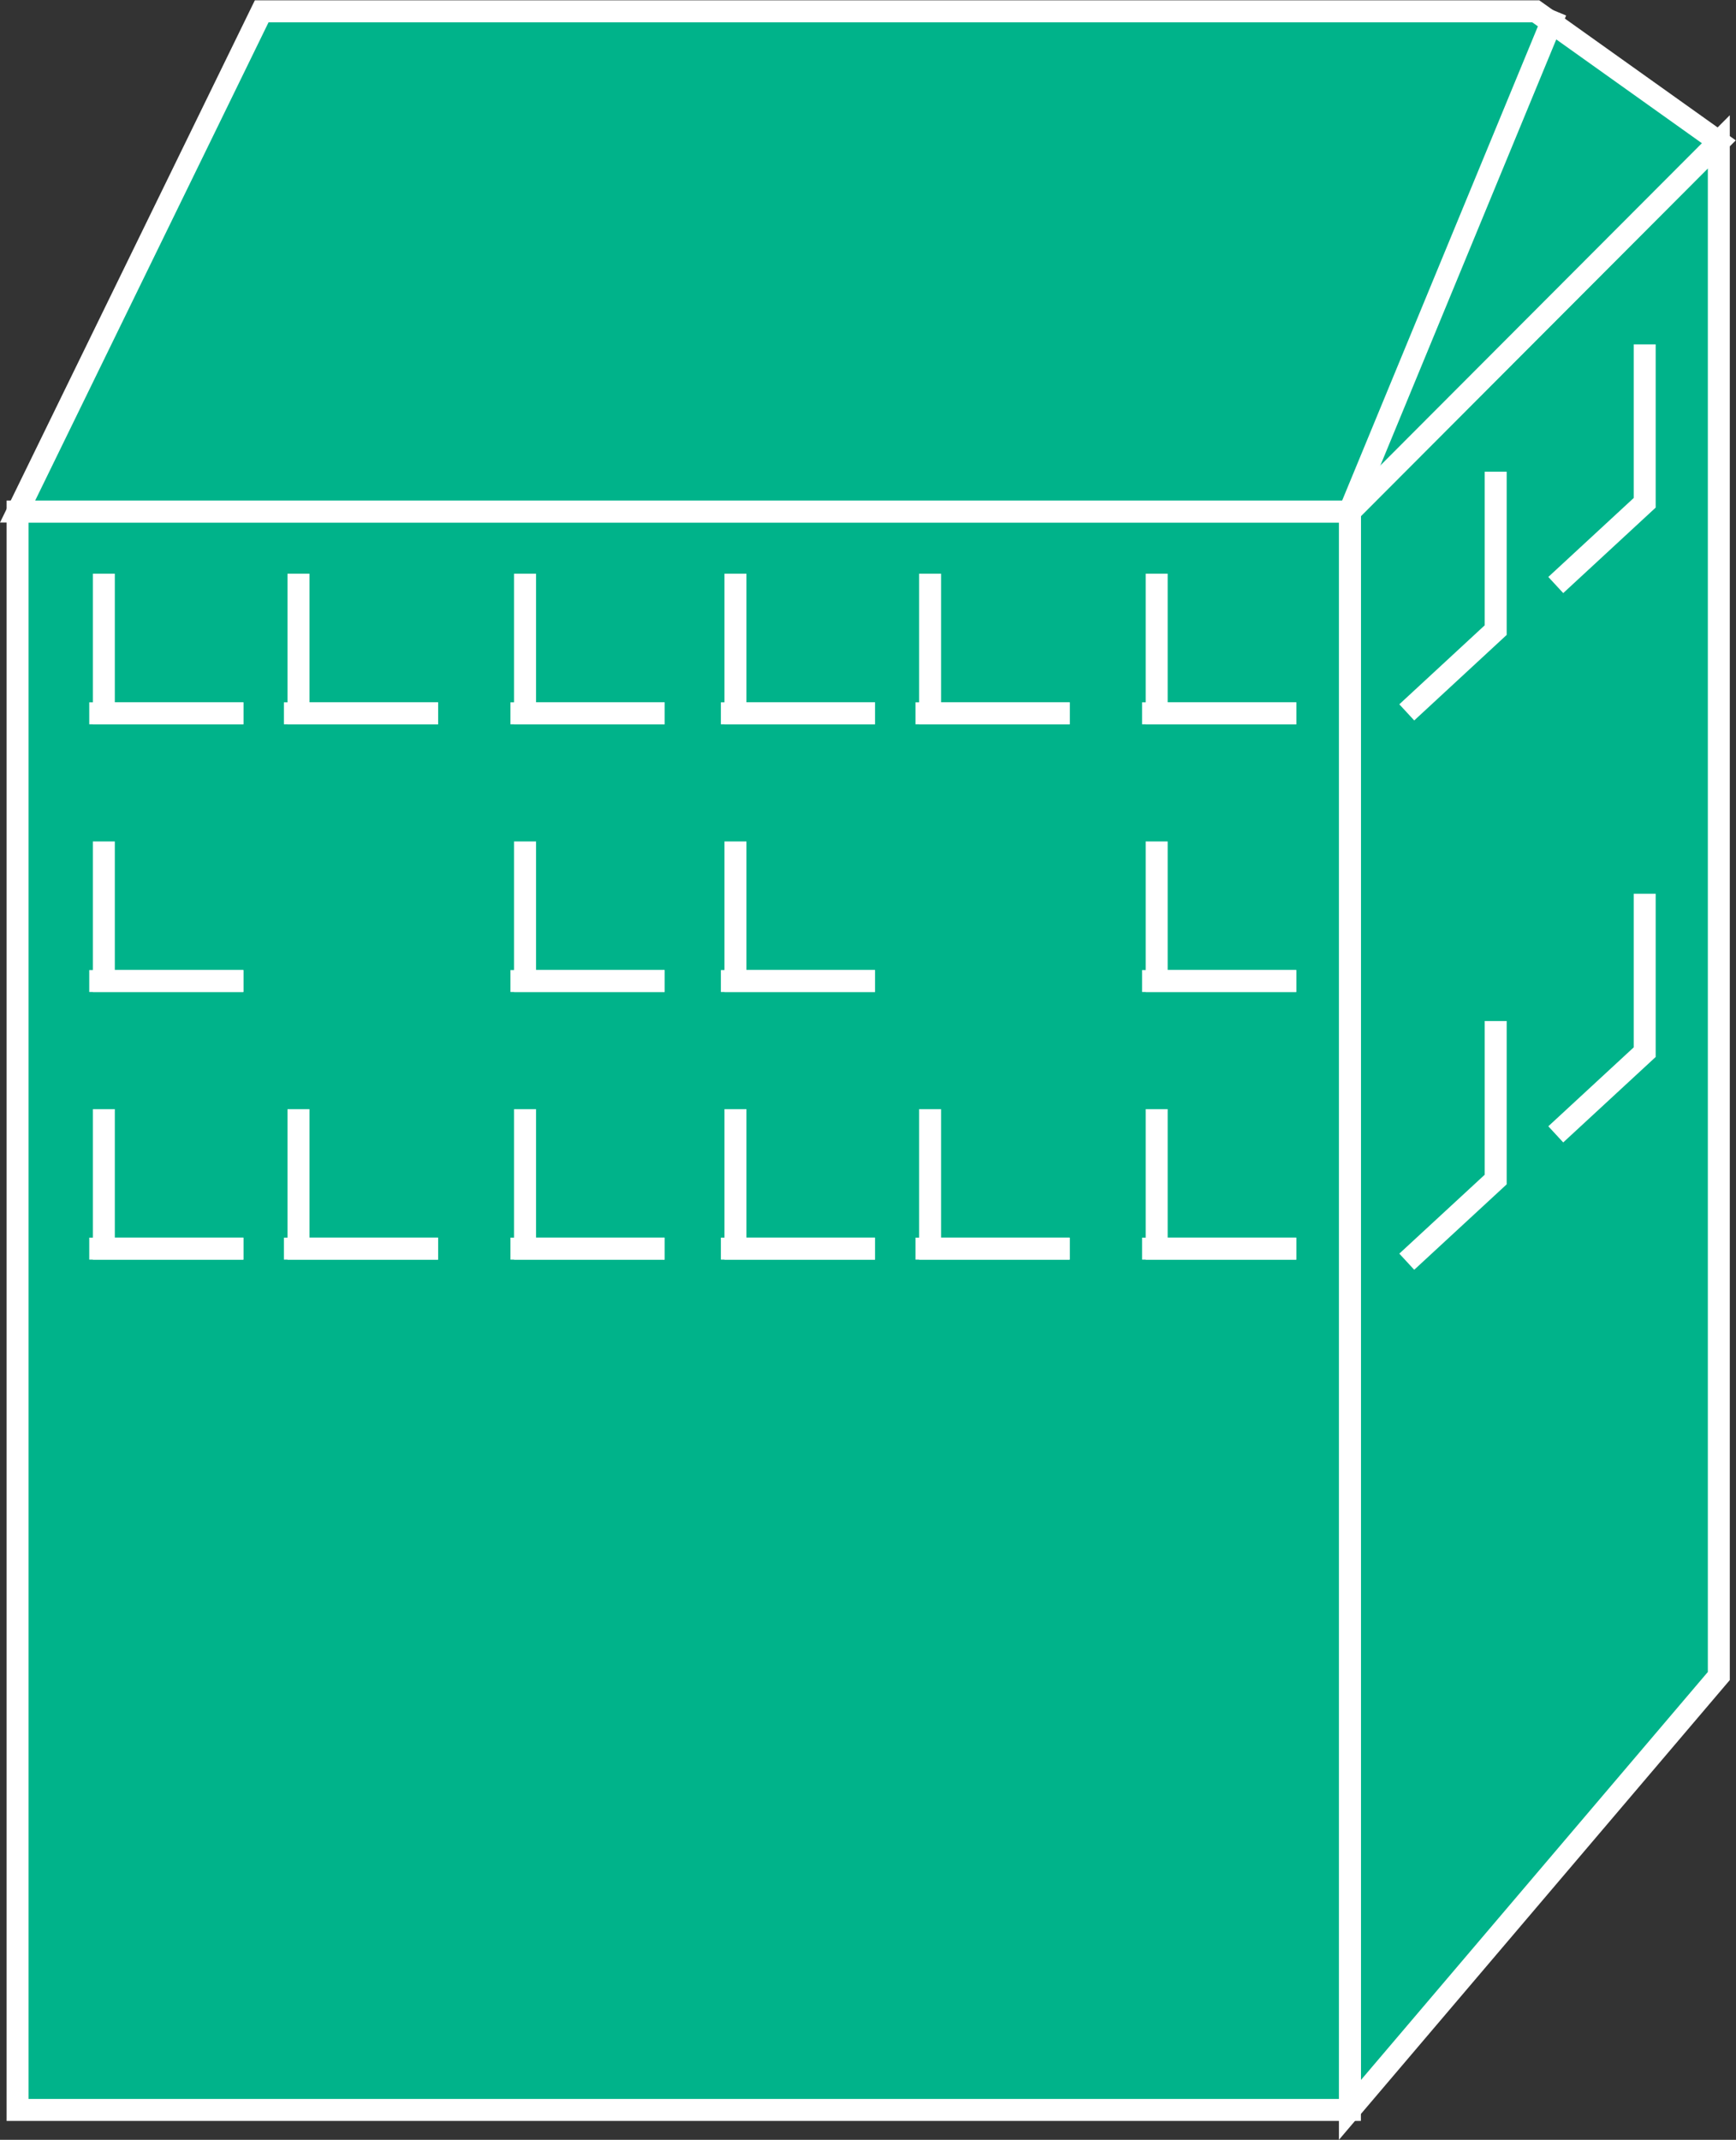 <?xml version="1.0" encoding="UTF-8" standalone="no"?>
<svg
   xmlns:dc="http://purl.org/dc/elements/1.1/"
   xmlns:cc="http://creativecommons.org/ns#"
   xmlns:rdf="http://www.w3.org/1999/02/22-rdf-syntax-ns#"
   xmlns:svg="http://www.w3.org/2000/svg"
   xmlns="http://www.w3.org/2000/svg"
   viewBox="0 0 42.133 51.92"
   height="51.92"
   width="42.133"
   xml:space="preserve"
   id="svg2"
   version="1.1"><rect x="0" y="0" width="42.133" height="51.92" fill="#333333" stroke="none"/><defs
     id="defs6" /><g
     transform="matrix(1.333,0,0,-1.333,0,51.92)"
     id="g10"><g
       transform="scale(0.1)"
       id="g12"><path
         id="path14"
         style="fill:#00B38A;fill-opacity:1;fill-rule:nonzero;stroke:none"
         d="M 312.949,84.422 V 363.688 L 245.781,296.383 V 5.438 l 67.168,78.984" /><path
         id="path16"
         style="fill:none;stroke:#ffffff;stroke-width:4;stroke-linecap:butt;stroke-linejoin:miter;stroke-miterlimit:4;stroke-dasharray:none;stroke-opacity:1"
         d="M 312.949,84.422 V 363.688 L 245.781,296.383 V 5.438 Z" /><path
         id="path18"
         style="fill:#00B38A;fill-opacity:1;fill-rule:nonzero;stroke:none"
         d="m 3.203,5.438 h 242.578 v 290.945 H 3.203 Z" /><path
         id="path20"
         style="fill:none;stroke:#ffffff;stroke-width:4;stroke-linecap:butt;stroke-linejoin:miter;stroke-miterlimit:4;stroke-dasharray:none;stroke-opacity:1"
         d="M 245.781,296.383 H 3.203 V 5.438 H 245.781 Z" /><path
         id="path22"
         style="fill:#00B38A;fill-opacity:1;fill-rule:nonzero;stroke:none"
         d="m 245.781,296.383 67.168,67.305 -33.332,23.75 H 47.648 L 3.203,296.383 H 245.781" /><path
         id="path24"
         style="fill:none;stroke:#ffffff;stroke-width:4;stroke-linecap:butt;stroke-linejoin:miter;stroke-miterlimit:4;stroke-dasharray:none;stroke-opacity:1"
         d="m 245.781,296.383 67.168,67.305 -33.332,23.75 H 47.648 L 3.203,296.383 Z" /><path
         id="path26"
         style="fill:#00B38A;fill-opacity:1;fill-rule:nonzero;stroke:none"
         d="m 54.344,187.605 v -25.39 h 25.414" /><path
         id="path28"
         style="fill:none;stroke:#ffffff;stroke-width:4;stroke-linecap:butt;stroke-linejoin:miter;stroke-miterlimit:4;stroke-dasharray:none;stroke-opacity:1"
         d="m 54.344,187.605 v -25.39 h 25.414" /><path
         id="path30"
         style="fill:#00B38A;fill-opacity:1;fill-rule:nonzero;stroke:none"
         d="M 51.691,162.215 H 79.758" /><path
         id="path32"
         style="fill:none;stroke:#ffffff;stroke-width:4;stroke-linecap:butt;stroke-linejoin:miter;stroke-miterlimit:4;stroke-dasharray:none;stroke-opacity:1"
         d="M 51.691,162.215 H 79.758" /><path
         id="path34"
         style="fill:#00B38A;fill-opacity:1;fill-rule:nonzero;stroke:none"
         d="m 18.906,187.605 v -25.39 h 25.398" /><path
         id="path36"
         style="fill:none;stroke:#ffffff;stroke-width:4;stroke-linecap:butt;stroke-linejoin:miter;stroke-miterlimit:4;stroke-dasharray:none;stroke-opacity:1"
         d="m 18.906,187.605 v -25.39 h 25.398" /><path
         id="path38"
         style="fill:#00B38A;fill-opacity:1;fill-rule:nonzero;stroke:none"
         d="M 16.25,162.215 H 44.316" /><path
         id="path40"
         style="fill:none;stroke:#ffffff;stroke-width:4;stroke-linecap:butt;stroke-linejoin:miter;stroke-miterlimit:4;stroke-dasharray:none;stroke-opacity:1"
         d="M 16.25,162.215 H 44.316" /><path
         id="path42"
         style="fill:#00B38A;fill-opacity:1;fill-rule:nonzero;stroke:none"
         d="M 18.906,236.332 V 210.926 H 44.305" /><path
         id="path44"
         style="fill:none;stroke:#ffffff;stroke-width:4;stroke-linecap:butt;stroke-linejoin:miter;stroke-miterlimit:4;stroke-dasharray:none;stroke-opacity:1"
         d="M 18.906,236.332 V 210.926 H 44.305" /><path
         id="path46"
         style="fill:#00B38A;fill-opacity:1;fill-rule:nonzero;stroke:none"
         d="M 16.25,210.926 H 44.316" /><path
         id="path48"
         style="fill:none;stroke:#ffffff;stroke-width:4;stroke-linecap:butt;stroke-linejoin:miter;stroke-miterlimit:4;stroke-dasharray:none;stroke-opacity:1"
         d="M 16.25,210.926 H 44.316" /><path
         id="path50"
         style="fill:#00B38A;fill-opacity:1;fill-rule:nonzero;stroke:none"
         d="m 54.344,285.066 v -25.41 h 25.414" /><path
         id="path52"
         style="fill:none;stroke:#ffffff;stroke-width:4;stroke-linecap:butt;stroke-linejoin:miter;stroke-miterlimit:4;stroke-dasharray:none;stroke-opacity:1"
         d="m 54.344,285.066 v -25.41 h 25.414" /><path
         id="path54"
         style="fill:#00B38A;fill-opacity:1;fill-rule:nonzero;stroke:none"
         d="M 51.691,259.656 H 79.758" /><path
         id="path56"
         style="fill:none;stroke:#ffffff;stroke-width:4;stroke-linecap:butt;stroke-linejoin:miter;stroke-miterlimit:4;stroke-dasharray:none;stroke-opacity:1"
         d="M 51.691,259.656 H 79.758" /><path
         id="path58"
         style="fill:#00B38A;fill-opacity:1;fill-rule:nonzero;stroke:none"
         d="m 18.906,285.066 v -25.41 h 25.398" /><path
         id="path60"
         style="fill:none;stroke:#ffffff;stroke-width:4;stroke-linecap:butt;stroke-linejoin:miter;stroke-miterlimit:4;stroke-dasharray:none;stroke-opacity:1"
         d="m 18.906,285.066 v -25.41 h 25.398" /><path
         id="path62"
         style="fill:#00B38A;fill-opacity:1;fill-rule:nonzero;stroke:none"
         d="M 16.25,259.656 H 44.316" /><path
         id="path64"
         style="fill:none;stroke:#ffffff;stroke-width:4;stroke-linecap:butt;stroke-linejoin:miter;stroke-miterlimit:4;stroke-dasharray:none;stroke-opacity:1"
         d="M 16.25,259.656 H 44.316" /><path
         id="path66"
         style="fill:#00B38A;fill-opacity:1;fill-rule:nonzero;stroke:none"
         d="m 95.598,187.605 v -25.39 h 25.41" /><path
         id="path68"
         style="fill:none;stroke:#ffffff;stroke-width:4;stroke-linecap:butt;stroke-linejoin:miter;stroke-miterlimit:4;stroke-dasharray:none;stroke-opacity:1"
         d="m 95.598,187.605 v -25.39 h 25.41" /><path
         id="path70"
         style="fill:#00B38A;fill-opacity:1;fill-rule:nonzero;stroke:none"
         d="M 92.941,162.215 H 121.008" /><path
         id="path72"
         style="fill:none;stroke:#ffffff;stroke-width:4;stroke-linecap:butt;stroke-linejoin:miter;stroke-miterlimit:4;stroke-dasharray:none;stroke-opacity:1"
         d="M 92.941,162.215 H 121.008" /><path
         id="path74"
         style="fill:#00B38A;fill-opacity:1;fill-rule:nonzero;stroke:none"
         d="M 95.598,236.332 V 210.926 H 121.008" /><path
         id="path76"
         style="fill:none;stroke:#ffffff;stroke-width:4;stroke-linecap:butt;stroke-linejoin:miter;stroke-miterlimit:4;stroke-dasharray:none;stroke-opacity:1"
         d="M 95.598,236.332 V 210.926 H 121.008" /><path
         id="path78"
         style="fill:#00B38A;fill-opacity:1;fill-rule:nonzero;stroke:none"
         d="M 92.941,210.926 H 121.008" /><path
         id="path80"
         style="fill:none;stroke:#ffffff;stroke-width:4;stroke-linecap:butt;stroke-linejoin:miter;stroke-miterlimit:4;stroke-dasharray:none;stroke-opacity:1"
         d="M 92.941,210.926 H 121.008" /><path
         id="path82"
         style="fill:#00B38A;fill-opacity:1;fill-rule:nonzero;stroke:none"
         d="m 95.598,285.066 v -25.41 h 25.41" /><path
         id="path84"
         style="fill:none;stroke:#ffffff;stroke-width:4;stroke-linecap:butt;stroke-linejoin:miter;stroke-miterlimit:4;stroke-dasharray:none;stroke-opacity:1"
         d="m 95.598,285.066 v -25.41 h 25.41" /><path
         id="path86"
         style="fill:#00B38A;fill-opacity:1;fill-rule:nonzero;stroke:none"
         d="M 92.941,259.656 H 121.008" /><path
         id="path88"
         style="fill:none;stroke:#ffffff;stroke-width:4;stroke-linecap:butt;stroke-linejoin:miter;stroke-miterlimit:4;stroke-dasharray:none;stroke-opacity:1"
         d="M 92.941,259.656 H 121.008" /><path
         id="path90"
         style="fill:#00B38A;fill-opacity:1;fill-rule:nonzero;stroke:none"
         d="m 169.348,187.605 v -25.39 h 25.41" /><path
         id="path92"
         style="fill:none;stroke:#ffffff;stroke-width:4;stroke-linecap:butt;stroke-linejoin:miter;stroke-miterlimit:4;stroke-dasharray:none;stroke-opacity:1"
         d="m 169.348,187.605 v -25.39 h 25.41" /><path
         id="path94"
         style="fill:#00B38A;fill-opacity:1;fill-rule:nonzero;stroke:none"
         d="m 166.688,162.215 h 28.07" /><path
         id="path96"
         style="fill:none;stroke:#ffffff;stroke-width:4;stroke-linecap:butt;stroke-linejoin:miter;stroke-miterlimit:4;stroke-dasharray:none;stroke-opacity:1"
         d="m 166.688,162.215 h 28.07" /><path
         id="path98"
         style="fill:#00B38A;fill-opacity:1;fill-rule:nonzero;stroke:none"
         d="m 133.906,187.605 v -25.39 h 25.403" /><path
         id="path100"
         style="fill:none;stroke:#ffffff;stroke-width:4;stroke-linecap:butt;stroke-linejoin:miter;stroke-miterlimit:4;stroke-dasharray:none;stroke-opacity:1"
         d="m 133.906,187.605 v -25.39 h 25.403" /><path
         id="path102"
         style="fill:#00B38A;fill-opacity:1;fill-rule:nonzero;stroke:none"
         d="m 131.25,162.215 h 28.066" /><path
         id="path104"
         style="fill:none;stroke:#ffffff;stroke-width:4;stroke-linecap:butt;stroke-linejoin:miter;stroke-miterlimit:4;stroke-dasharray:none;stroke-opacity:1"
         d="m 131.25,162.215 h 28.066" /><path
         id="path106"
         style="fill:#00B38A;fill-opacity:1;fill-rule:nonzero;stroke:none"
         d="m 133.906,236.332 v -25.406 h 25.403" /><path
         id="path108"
         style="fill:none;stroke:#ffffff;stroke-width:4;stroke-linecap:butt;stroke-linejoin:miter;stroke-miterlimit:4;stroke-dasharray:none;stroke-opacity:1"
         d="m 133.906,236.332 v -25.406 h 25.403" /><path
         id="path110"
         style="fill:#00B38A;fill-opacity:1;fill-rule:nonzero;stroke:none"
         d="m 131.25,210.926 h 28.066" /><path
         id="path112"
         style="fill:none;stroke:#ffffff;stroke-width:4;stroke-linecap:butt;stroke-linejoin:miter;stroke-miterlimit:4;stroke-dasharray:none;stroke-opacity:1"
         d="m 131.25,210.926 h 28.066" /><path
         id="path114"
         style="fill:#00B38A;fill-opacity:1;fill-rule:nonzero;stroke:none"
         d="m 169.348,285.066 v -25.41 h 25.41" /><path
         id="path116"
         style="fill:none;stroke:#ffffff;stroke-width:4;stroke-linecap:butt;stroke-linejoin:miter;stroke-miterlimit:4;stroke-dasharray:none;stroke-opacity:1"
         d="m 169.348,285.066 v -25.41 h 25.41" /><path
         id="path118"
         style="fill:#00B38A;fill-opacity:1;fill-rule:nonzero;stroke:none"
         d="m 166.688,259.656 h 28.07" /><path
         id="path120"
         style="fill:none;stroke:#ffffff;stroke-width:4;stroke-linecap:butt;stroke-linejoin:miter;stroke-miterlimit:4;stroke-dasharray:none;stroke-opacity:1"
         d="m 166.688,259.656 h 28.07" /><path
         id="path122"
         style="fill:#00B38A;fill-opacity:1;fill-rule:nonzero;stroke:none"
         d="m 133.906,285.066 v -25.41 h 25.403" /><path
         id="path124"
         style="fill:none;stroke:#ffffff;stroke-width:4;stroke-linecap:butt;stroke-linejoin:miter;stroke-miterlimit:4;stroke-dasharray:none;stroke-opacity:1"
         d="m 133.906,285.066 v -25.41 h 25.403" /><path
         id="path126"
         style="fill:#00B38A;fill-opacity:1;fill-rule:nonzero;stroke:none"
         d="m 131.25,259.656 h 28.066" /><path
         id="path128"
         style="fill:none;stroke:#ffffff;stroke-width:4;stroke-linecap:butt;stroke-linejoin:miter;stroke-miterlimit:4;stroke-dasharray:none;stroke-opacity:1"
         d="m 131.25,259.656 h 28.066" /><path
         id="path130"
         style="fill:#00B38A;fill-opacity:1;fill-rule:nonzero;stroke:none"
         d="m 210.598,187.605 v -25.39 h 25.41" /><path
         id="path132"
         style="fill:none;stroke:#ffffff;stroke-width:4;stroke-linecap:butt;stroke-linejoin:miter;stroke-miterlimit:4;stroke-dasharray:none;stroke-opacity:1"
         d="m 210.598,187.605 v -25.39 h 25.41" /><path
         id="path134"
         style="fill:#00B38A;fill-opacity:1;fill-rule:nonzero;stroke:none"
         d="m 207.938,162.215 h 28.07" /><path
         id="path136"
         style="fill:none;stroke:#ffffff;stroke-width:4;stroke-linecap:butt;stroke-linejoin:miter;stroke-miterlimit:4;stroke-dasharray:none;stroke-opacity:1"
         d="m 207.938,162.215 h 28.07" /><path
         id="path138"
         style="fill:#00B38A;fill-opacity:1;fill-rule:nonzero;stroke:none"
         d="m 210.598,236.332 v -25.406 h 25.41" /><path
         id="path140"
         style="fill:none;stroke:#ffffff;stroke-width:4;stroke-linecap:butt;stroke-linejoin:miter;stroke-miterlimit:4;stroke-dasharray:none;stroke-opacity:1"
         d="m 210.598,236.332 v -25.406 h 25.41" /><path
         id="path142"
         style="fill:#00B38A;fill-opacity:1;fill-rule:nonzero;stroke:none"
         d="m 207.938,210.926 h 28.07" /><path
         id="path144"
         style="fill:none;stroke:#ffffff;stroke-width:4;stroke-linecap:butt;stroke-linejoin:miter;stroke-miterlimit:4;stroke-dasharray:none;stroke-opacity:1"
         d="m 207.938,210.926 h 28.07" /><path
         id="path146"
         style="fill:#00B38A;fill-opacity:1;fill-rule:nonzero;stroke:none"
         d="m 210.598,285.066 v -25.41 h 25.41" /><path
         id="path148"
         style="fill:none;stroke:#ffffff;stroke-width:4;stroke-linecap:butt;stroke-linejoin:miter;stroke-miterlimit:4;stroke-dasharray:none;stroke-opacity:1"
         d="m 210.598,285.066 v -25.41 h 25.41" /><path
         id="path150"
         style="fill:#00B38A;fill-opacity:1;fill-rule:nonzero;stroke:none"
         d="m 207.938,259.656 h 28.07" /><path
         id="path152"
         style="fill:none;stroke:#ffffff;stroke-width:4;stroke-linecap:butt;stroke-linejoin:miter;stroke-miterlimit:4;stroke-dasharray:none;stroke-opacity:1"
         d="m 207.938,259.656 h 28.07" /><path
         id="path154"
         style="fill:#00B38A;fill-opacity:1;fill-rule:nonzero;stroke:none"
         d="M 299.453,326.813 V 297.977 L 283.262,283.008" /><path
         id="path156"
         style="fill:none;stroke:#ffffff;stroke-width:4;stroke-linecap:butt;stroke-linejoin:miter;stroke-miterlimit:4;stroke-dasharray:none;stroke-opacity:1"
         d="M 299.453,326.813 V 297.977 L 283.262,283.008" /><path
         id="path158"
         style="fill:#00B38A;fill-opacity:1;fill-rule:nonzero;stroke:none"
         d="M 299.453,226.813 V 197.977 L 283.262,183.016" /><path
         id="path160"
         style="fill:none;stroke:#ffffff;stroke-width:4;stroke-linecap:butt;stroke-linejoin:miter;stroke-miterlimit:4;stroke-dasharray:none;stroke-opacity:1"
         d="M 299.453,226.813 V 197.977 L 283.262,183.016" /><path
         id="path162"
         style="fill:#00B38A;fill-opacity:1;fill-rule:nonzero;stroke:none"
         d="M 272.324,203.641 V 174.793 L 256.133,159.836" /><path
         id="path164"
         style="fill:none;stroke:#ffffff;stroke-width:4;stroke-linecap:butt;stroke-linejoin:miter;stroke-miterlimit:4;stroke-dasharray:none;stroke-opacity:1"
         d="M 272.324,203.641 V 174.793 L 256.133,159.836" /><path
         id="path166"
         style="fill:#00B38A;fill-opacity:1;fill-rule:nonzero;stroke:none"
         d="M 272.324,303.633 V 274.801 L 256.133,259.828" /><path
         id="path168"
         style="fill:none;stroke:#ffffff;stroke-width:4;stroke-linecap:butt;stroke-linejoin:miter;stroke-miterlimit:4;stroke-dasharray:none;stroke-opacity:1"
         d="M 272.324,303.633 V 274.801 L 256.133,259.828" /><path
         id="path170"
         style="fill:#00B38A;fill-opacity:1;fill-rule:nonzero;stroke:none"
         d="M 283.301,387.438 245.703,296.383" /><path
         id="path172"
         style="fill:none;stroke:#ffffff;stroke-width:4;stroke-linecap:butt;stroke-linejoin:miter;stroke-miterlimit:4;stroke-dasharray:none;stroke-opacity:1"
         d="M 283.301,387.438 245.703,296.383" /></g></g></svg>